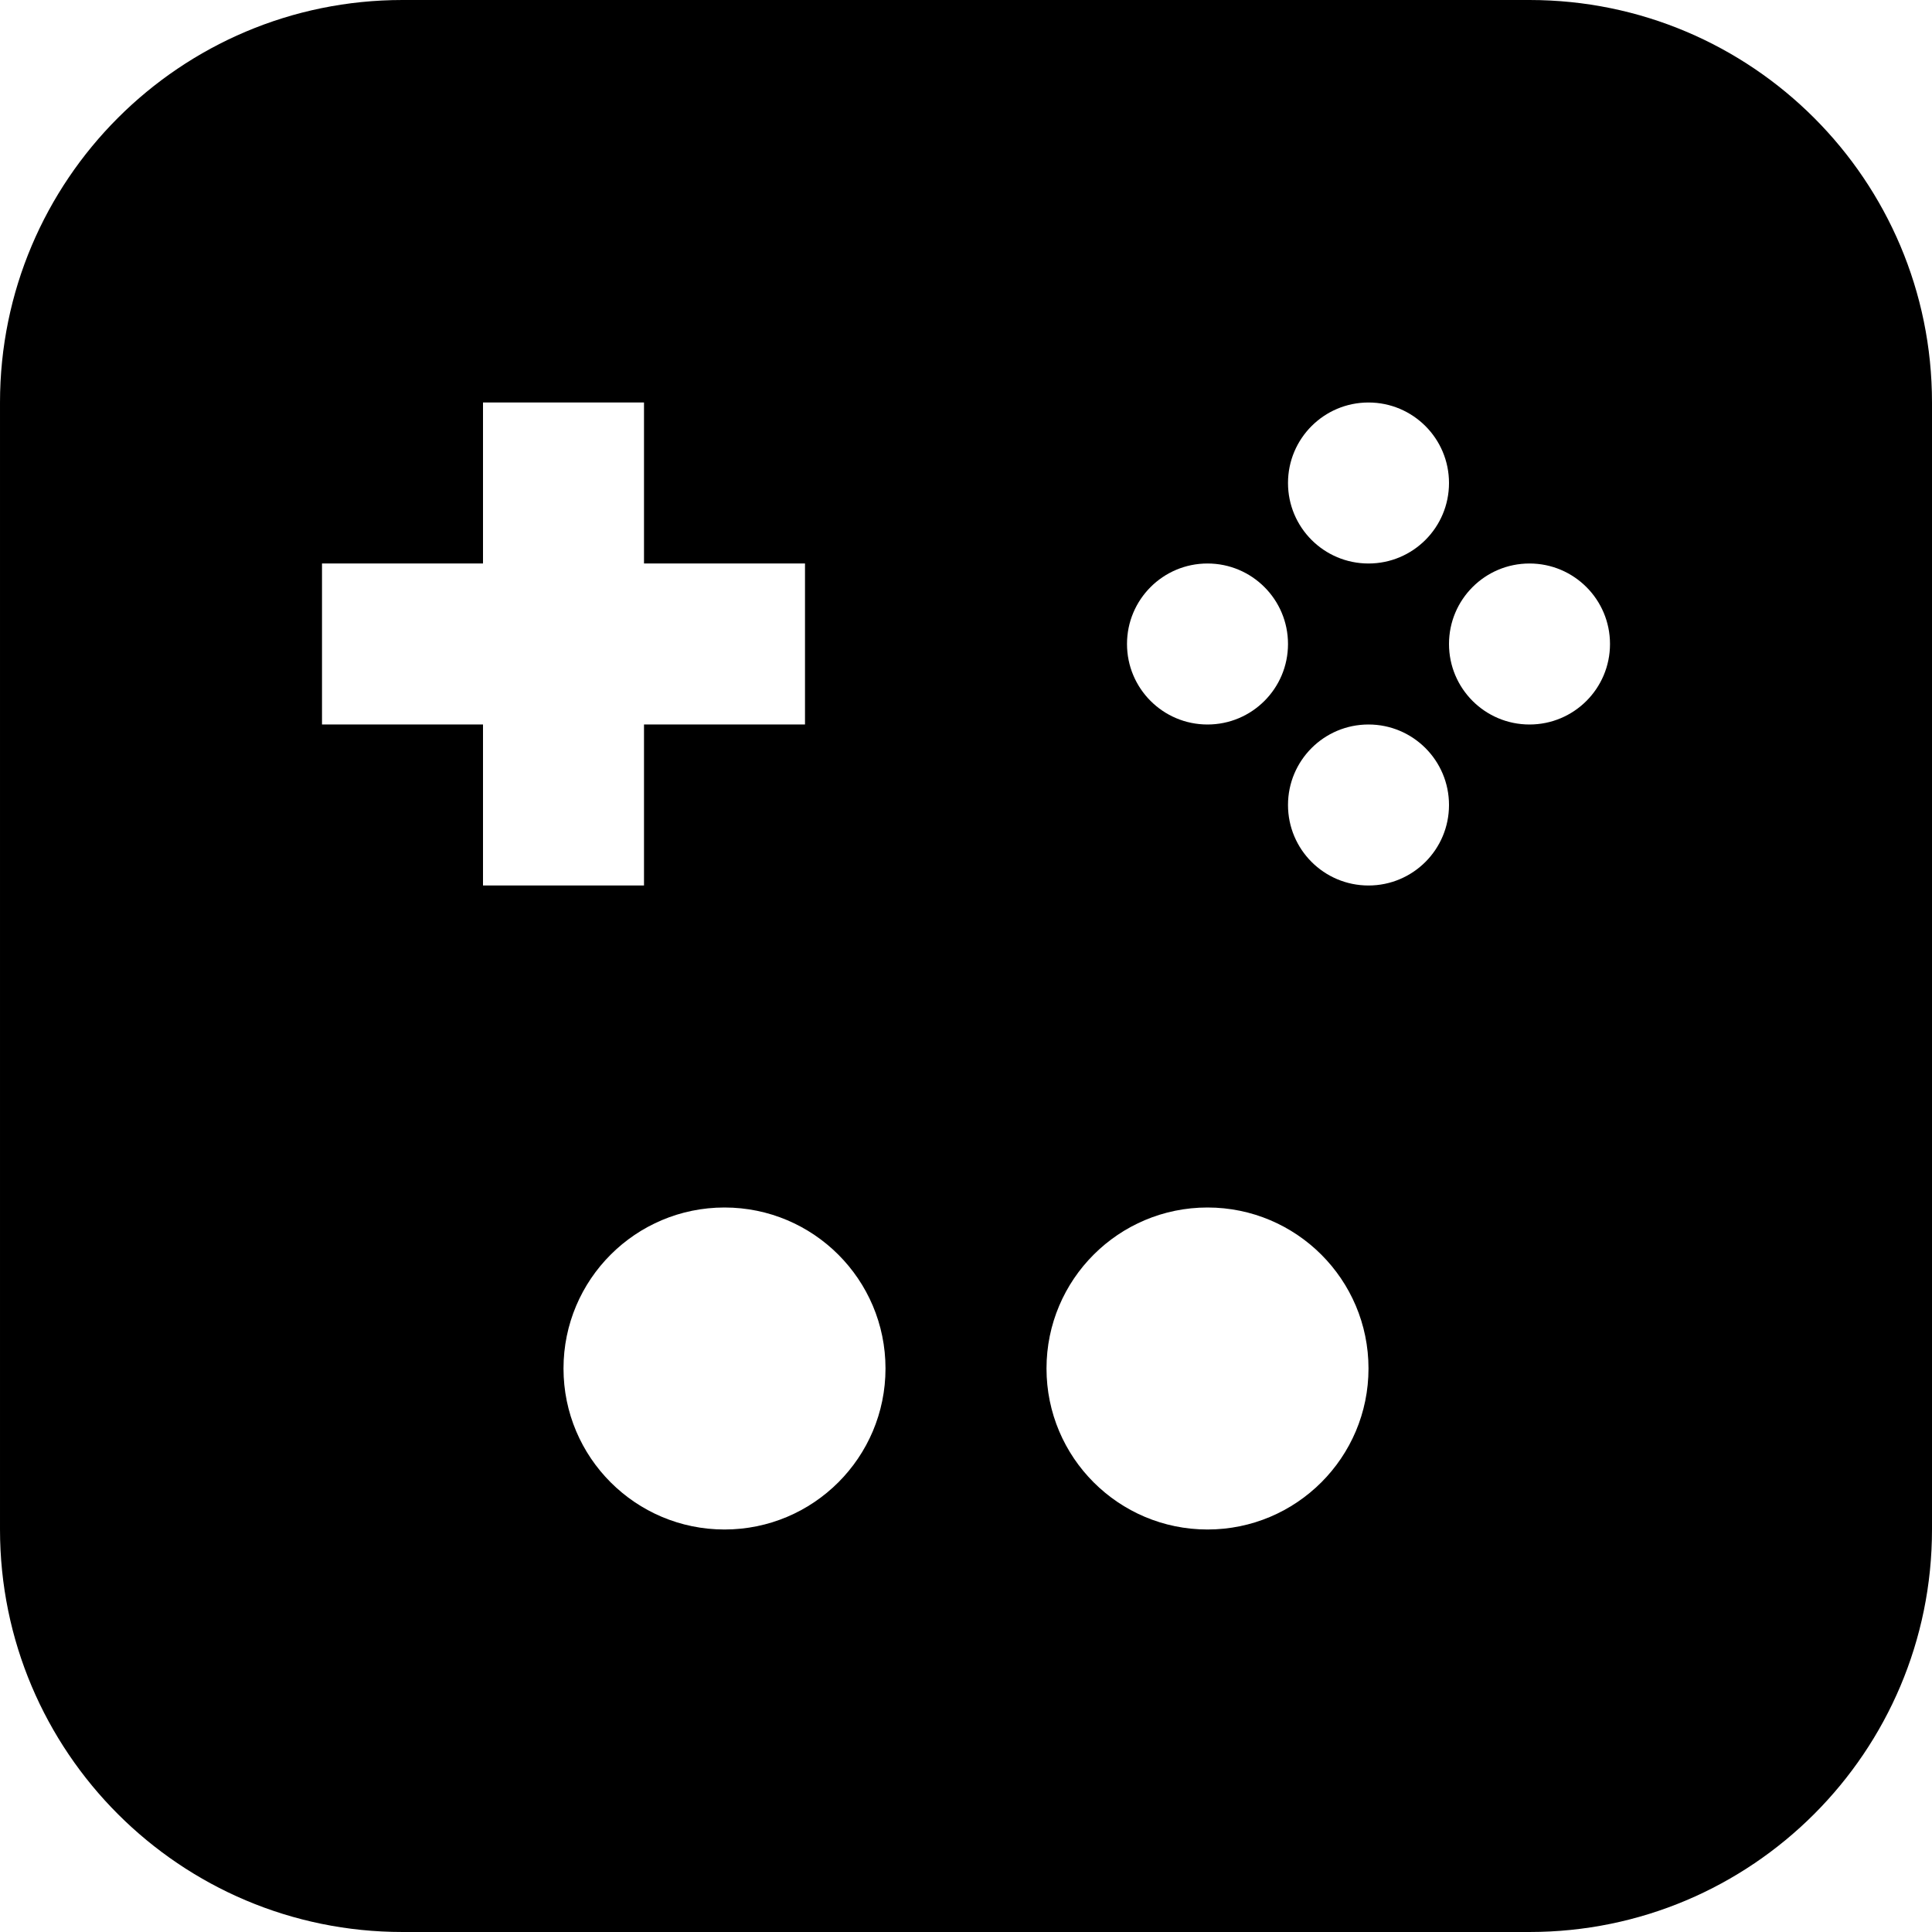 <svg xmlns="http://www.w3.org/2000/svg" width="24" height="24" viewBox="0 0 24 24"><path d="M19 0h-14c-2.761 0-5 2.239-5 5v14c0 2.761 2.239 5 5 5h14c2.762 0 5-2.239 5-5v-14c0-2.761-2.238-5-5-5zm-2 5c.553 0 1 .448 1 1s-.447 1-1 1-1-.448-1-1 .447-1 1-1zm-2 2c.553 0 1 .448 1 1s-.447 1-1 1-1-.448-1-1 .447-1 1-1zm-11 2v-2h2v-2h2v2h2v2h-2v2h-2v-2h-2zm5 10c-1.104 0-2-.895-2-2s.896-2 2-2 2 .895 2 2-.896 2-2 2zm6 0c-1.104 0-2-.895-2-2s.896-2 2-2 2 .895 2 2-.896 2-2 2zm2-8c-.553 0-1-.448-1-1s.447-1 1-1 1 .448 1 1-.447 1-1 1zm2-2c-.553 0-1-.448-1-1s.447-1 1-1 1 .448 1 1-.447 1-1 1z"/></svg>